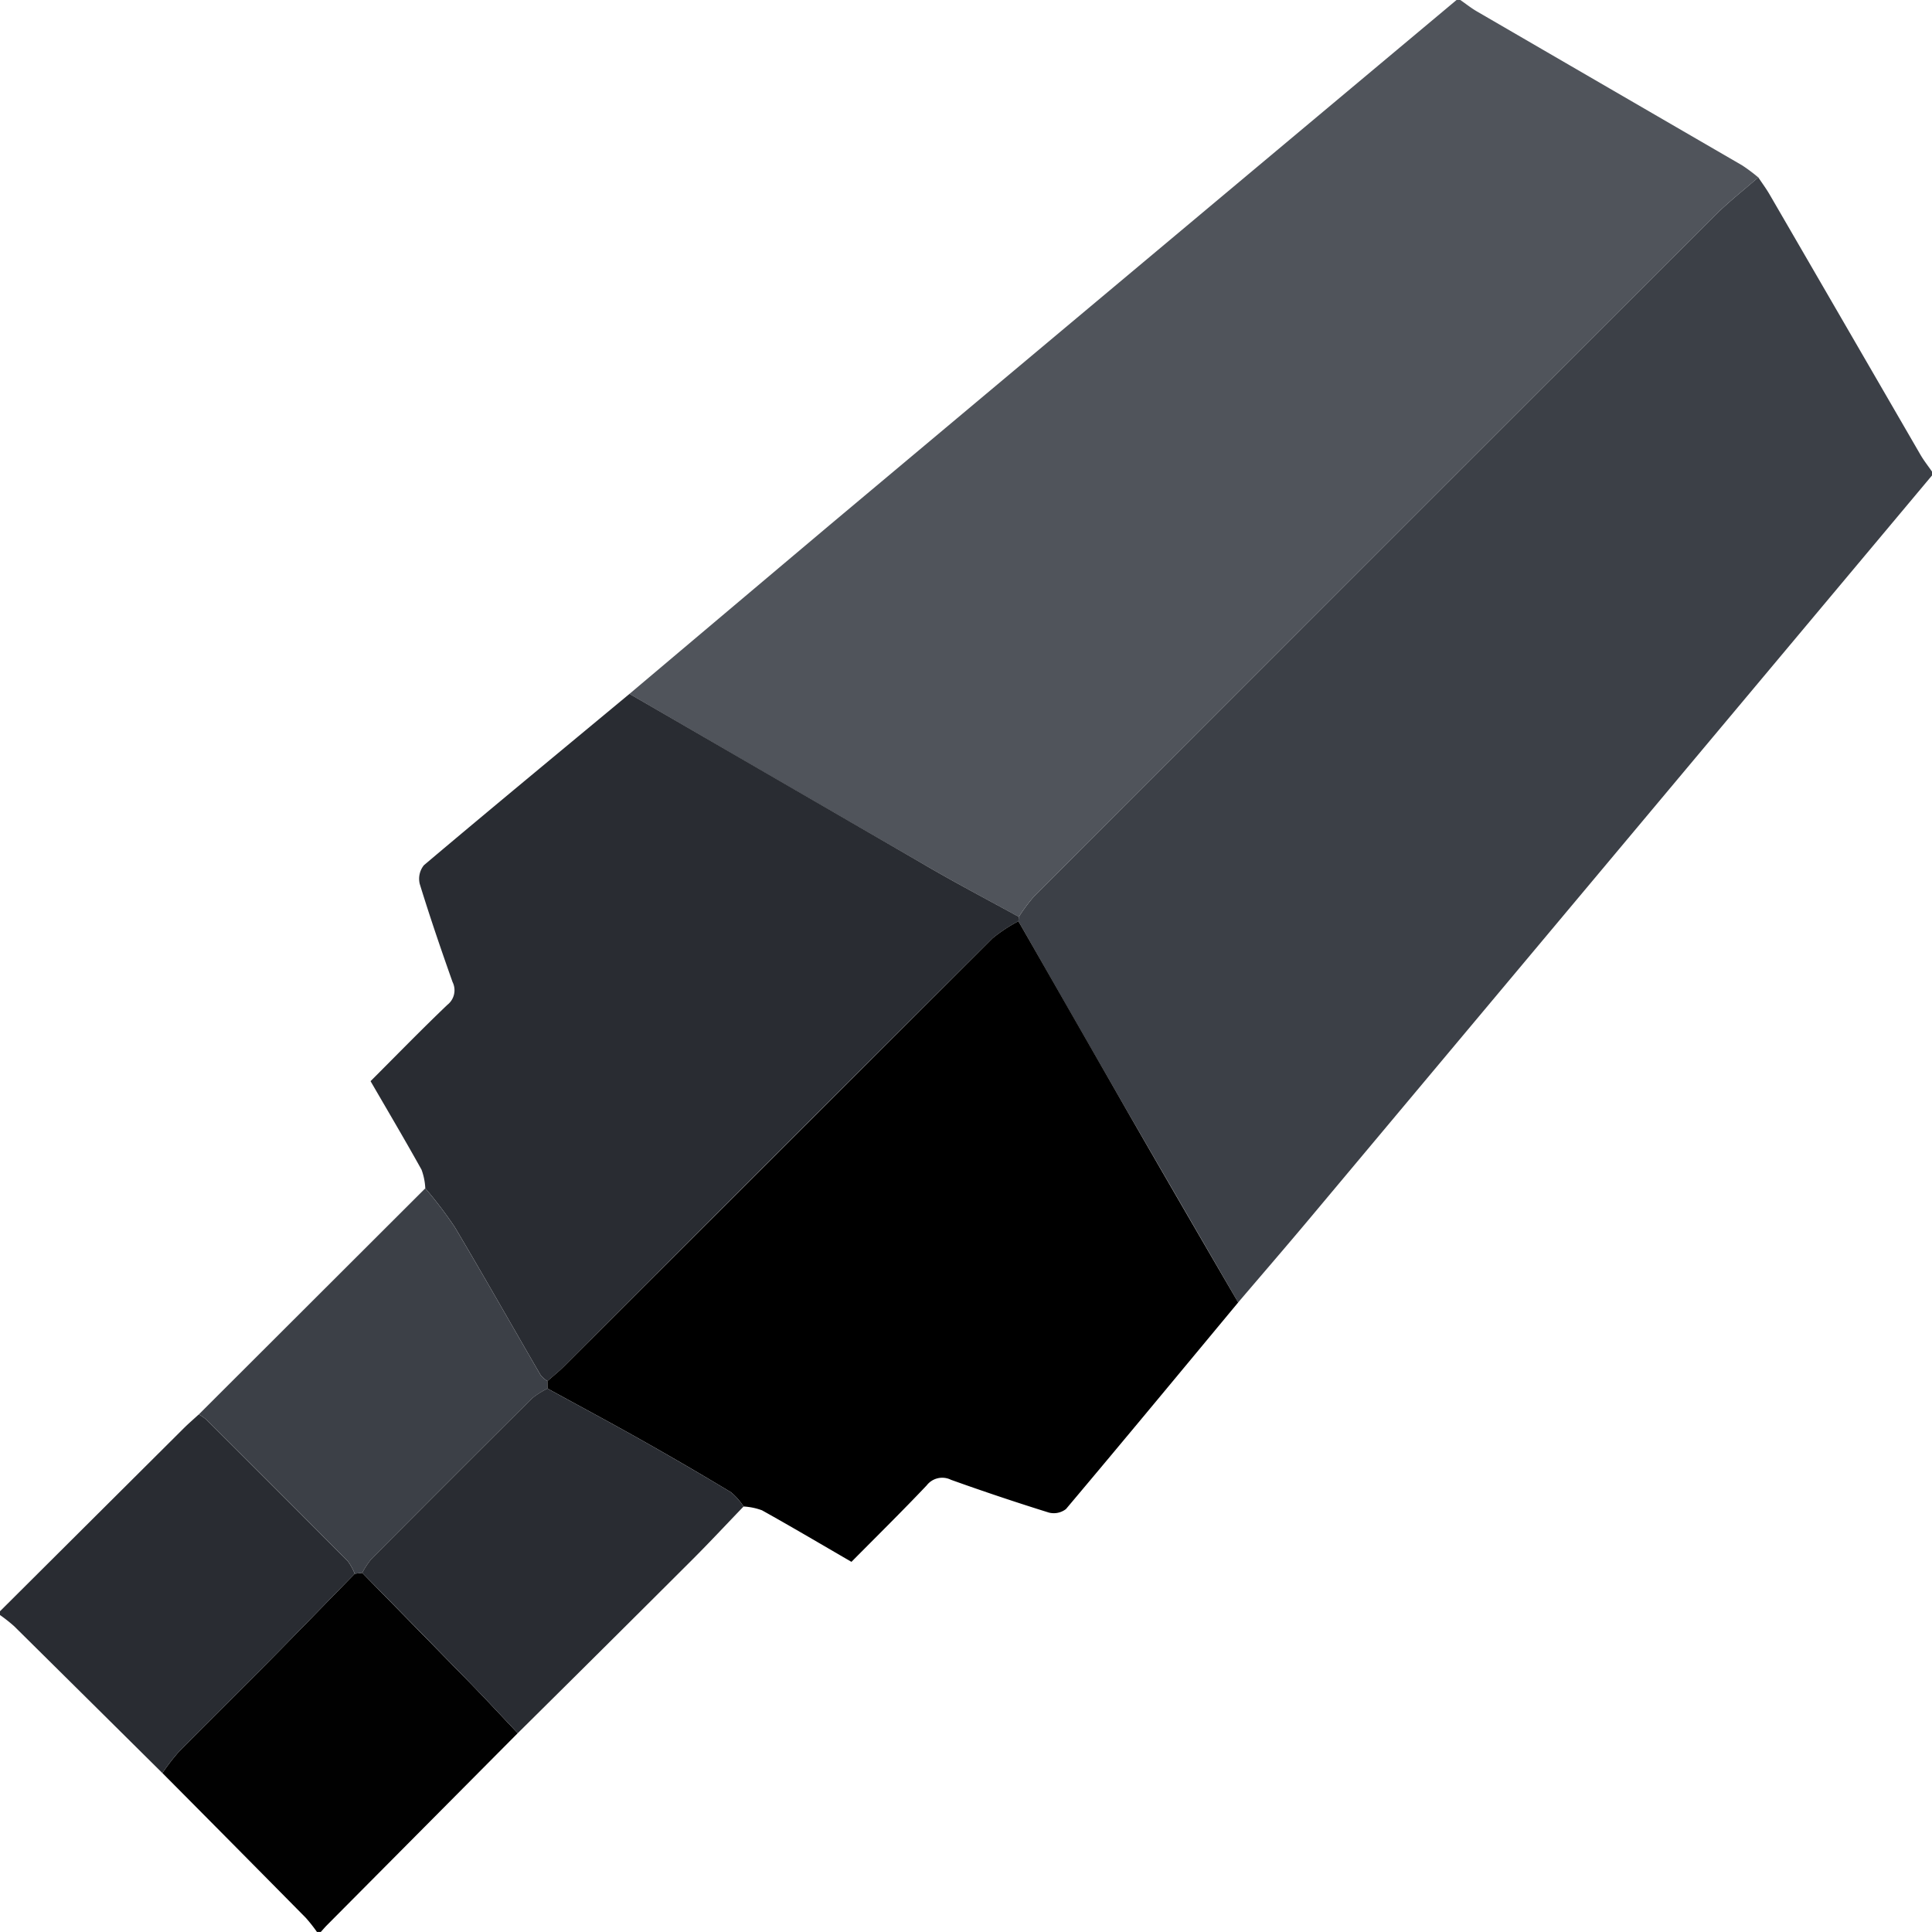 <svg id="Grupo_166883" data-name="Grupo 166883" xmlns="http://www.w3.org/2000/svg" width="283.605" height="283.605" viewBox="0 0 283.605 283.605">
  <g id="Grupo_165336" data-name="Grupo 165336">
    <path id="Trazado_236678" data-name="Trazado 236678" d="M404,90.766q-45.643,54.5-91.291,108.995c-3.487,4.162-7.037,8.271-10.558,12.4q-7.97-13.731-15.933-27.466-8.2-14.225-16.326-28.493l.06-.646a25.267,25.267,0,0,1,2.246-3.016q49.918-49.978,99.9-99.9c2.007-2,4.262-3.761,6.4-5.632.554.833,1.154,1.64,1.655,2.5q11.091,19.12,22.168,38.249c.5.853,1.117,1.632,1.681,2.446Z" transform="translate(-120.394 -20.973)" fill="#3c4047"/>
    <path id="Trazado_236679" data-name="Trazado 236679" d="M332.517,26.042c-2.14,1.872-4.395,3.628-6.4,5.632q-49.985,49.912-99.9,99.9a25.264,25.264,0,0,0-2.246,3.016c-4.259-2.335-8.561-4.594-12.768-7.019q-22.22-12.81-44.386-25.713Q181.5,89.466,196.191,77.084q46-38.559,92.036-77.084h.554c.814.564,1.593,1.188,2.446,1.683q19.457,11.3,38.923,22.589a24.731,24.731,0,0,1,2.367,1.77" transform="translate(-74.415)" fill="#50545b"/>
    <path id="Trazado_236681" data-name="Trazado 236681" d="M95.2,440.361q-14,14.09-28,28.181c-.319.321-.609.669-.912,1H65.73a22.772,22.772,0,0,0-1.627-2.064q-10.511-10.648-21.059-21.261a29.988,29.988,0,0,1,2.321-3.029c4.246-4.321,8.57-8.566,12.83-12.874,4.382-4.431,8.721-8.905,13.08-13.361l1.1-.126q8.008,8.17,16.009,16.343c2.3,2.365,4.545,4.79,6.815,7.188" transform="translate(-19.201 -185.941)" fill="#010101"/>
    <path id="Trazado_236682" data-name="Trazado 236682" d="M52.073,398.22c-4.358,4.455-8.7,8.929-13.08,13.36-4.26,4.308-8.583,8.553-12.83,12.874a29.933,29.933,0,0,0-2.321,3.03Q12.967,416.7,2.082,405.925A23.3,23.3,0,0,0,0,404.28v-.554q13.483-13.43,26.969-26.858c.712-.708,1.477-1.363,2.217-2.042a7.655,7.655,0,0,1,1.124.785Q40.7,385.965,51.042,396.359a7.8,7.8,0,0,1,1.031,1.861" transform="translate(0 -167.204)" fill="#292c32"/>
    <path id="Trazado_236684" data-name="Trazado 236684" d="M136.207,183.88q22.189,12.864,44.387,25.713c4.206,2.424,8.509,4.684,12.767,7.019l-.06.646a22.311,22.311,0,0,0-3.79,2.5q-31.48,31.366-62.88,62.81c-.777.776-1.642,1.464-2.465,2.192a4.324,4.324,0,0,1-1.009-.89c-4.205-7.239-8.324-14.529-12.6-21.723a60.249,60.249,0,0,0-4.322-5.683,9.215,9.215,0,0,0-.55-2.73c-2.411-4.336-4.939-8.607-7.486-13,3.816-3.814,7.48-7.58,11.277-11.207a2.711,2.711,0,0,0,.758-3.353c-1.69-4.768-3.328-9.559-4.815-14.394a3.173,3.173,0,0,1,.62-2.754c10-8.442,20.1-16.781,30.17-25.143" transform="translate(-43.804 -82.026)" fill="#292c32"/>
    <path id="Trazado_236685" data-name="Trazado 236685" d="M85.932,314.92a60.24,60.24,0,0,1,4.322,5.683c4.278,7.194,8.4,14.484,12.6,21.722a4.321,4.321,0,0,0,1.009.89q.007.548.014,1.1a12.059,12.059,0,0,0-2.252,1.421Q89.772,357.5,78,369.357a11.728,11.728,0,0,0-1.32,2.012l-1.1.127a7.811,7.811,0,0,0-1.031-1.861q-10.33-10.408-20.731-20.746a7.651,7.651,0,0,0-1.124-.785L85.932,314.92" transform="translate(-23.504 -140.48)" fill="#3c4047"/>
    <path id="Trazado_236686" data-name="Trazado 236686" d="M145.093,312.738q-.007-.548-.014-1.1c.824-.728,1.689-1.415,2.465-2.191q31.434-31.411,62.88-62.811a22.317,22.317,0,0,1,3.791-2.5q8.159,14.249,16.326,28.494,7.929,13.755,15.933,27.467c-8.407,10.123-16.794,20.262-25.275,30.324a2.906,2.906,0,0,1-2.525.517q-7.228-2.252-14.36-4.808a2.885,2.885,0,0,0-3.569.825c-3.6,3.8-7.334,7.475-11.04,11.22-4.529-2.626-8.8-5.153-13.132-7.566a9.258,9.258,0,0,0-2.707-.559,9.211,9.211,0,0,0-1.833-2.085q-6.576-3.962-13.27-7.729c-4.528-2.551-9.111-5-13.67-7.5" transform="translate(-64.717 -108.906)"/>
    <path id="Trazado_236687" data-name="Trazado 236687" d="M123.2,367.983c4.559,2.5,9.142,4.948,13.67,7.5q6.689,3.769,13.27,7.729a9.211,9.211,0,0,1,1.833,2.085c-2.546,2.646-5.05,5.334-7.648,7.928q-12.723,12.7-25.5,25.348c-2.269-2.4-4.511-4.823-6.815-7.188Q104.027,403.189,96,395.04a11.685,11.685,0,0,1,1.319-2.013Q109.1,381.18,120.948,369.4a12.064,12.064,0,0,1,2.251-1.421" transform="translate(-42.824 -164.151)" fill="#292c32"/>
  </g>
</svg>
